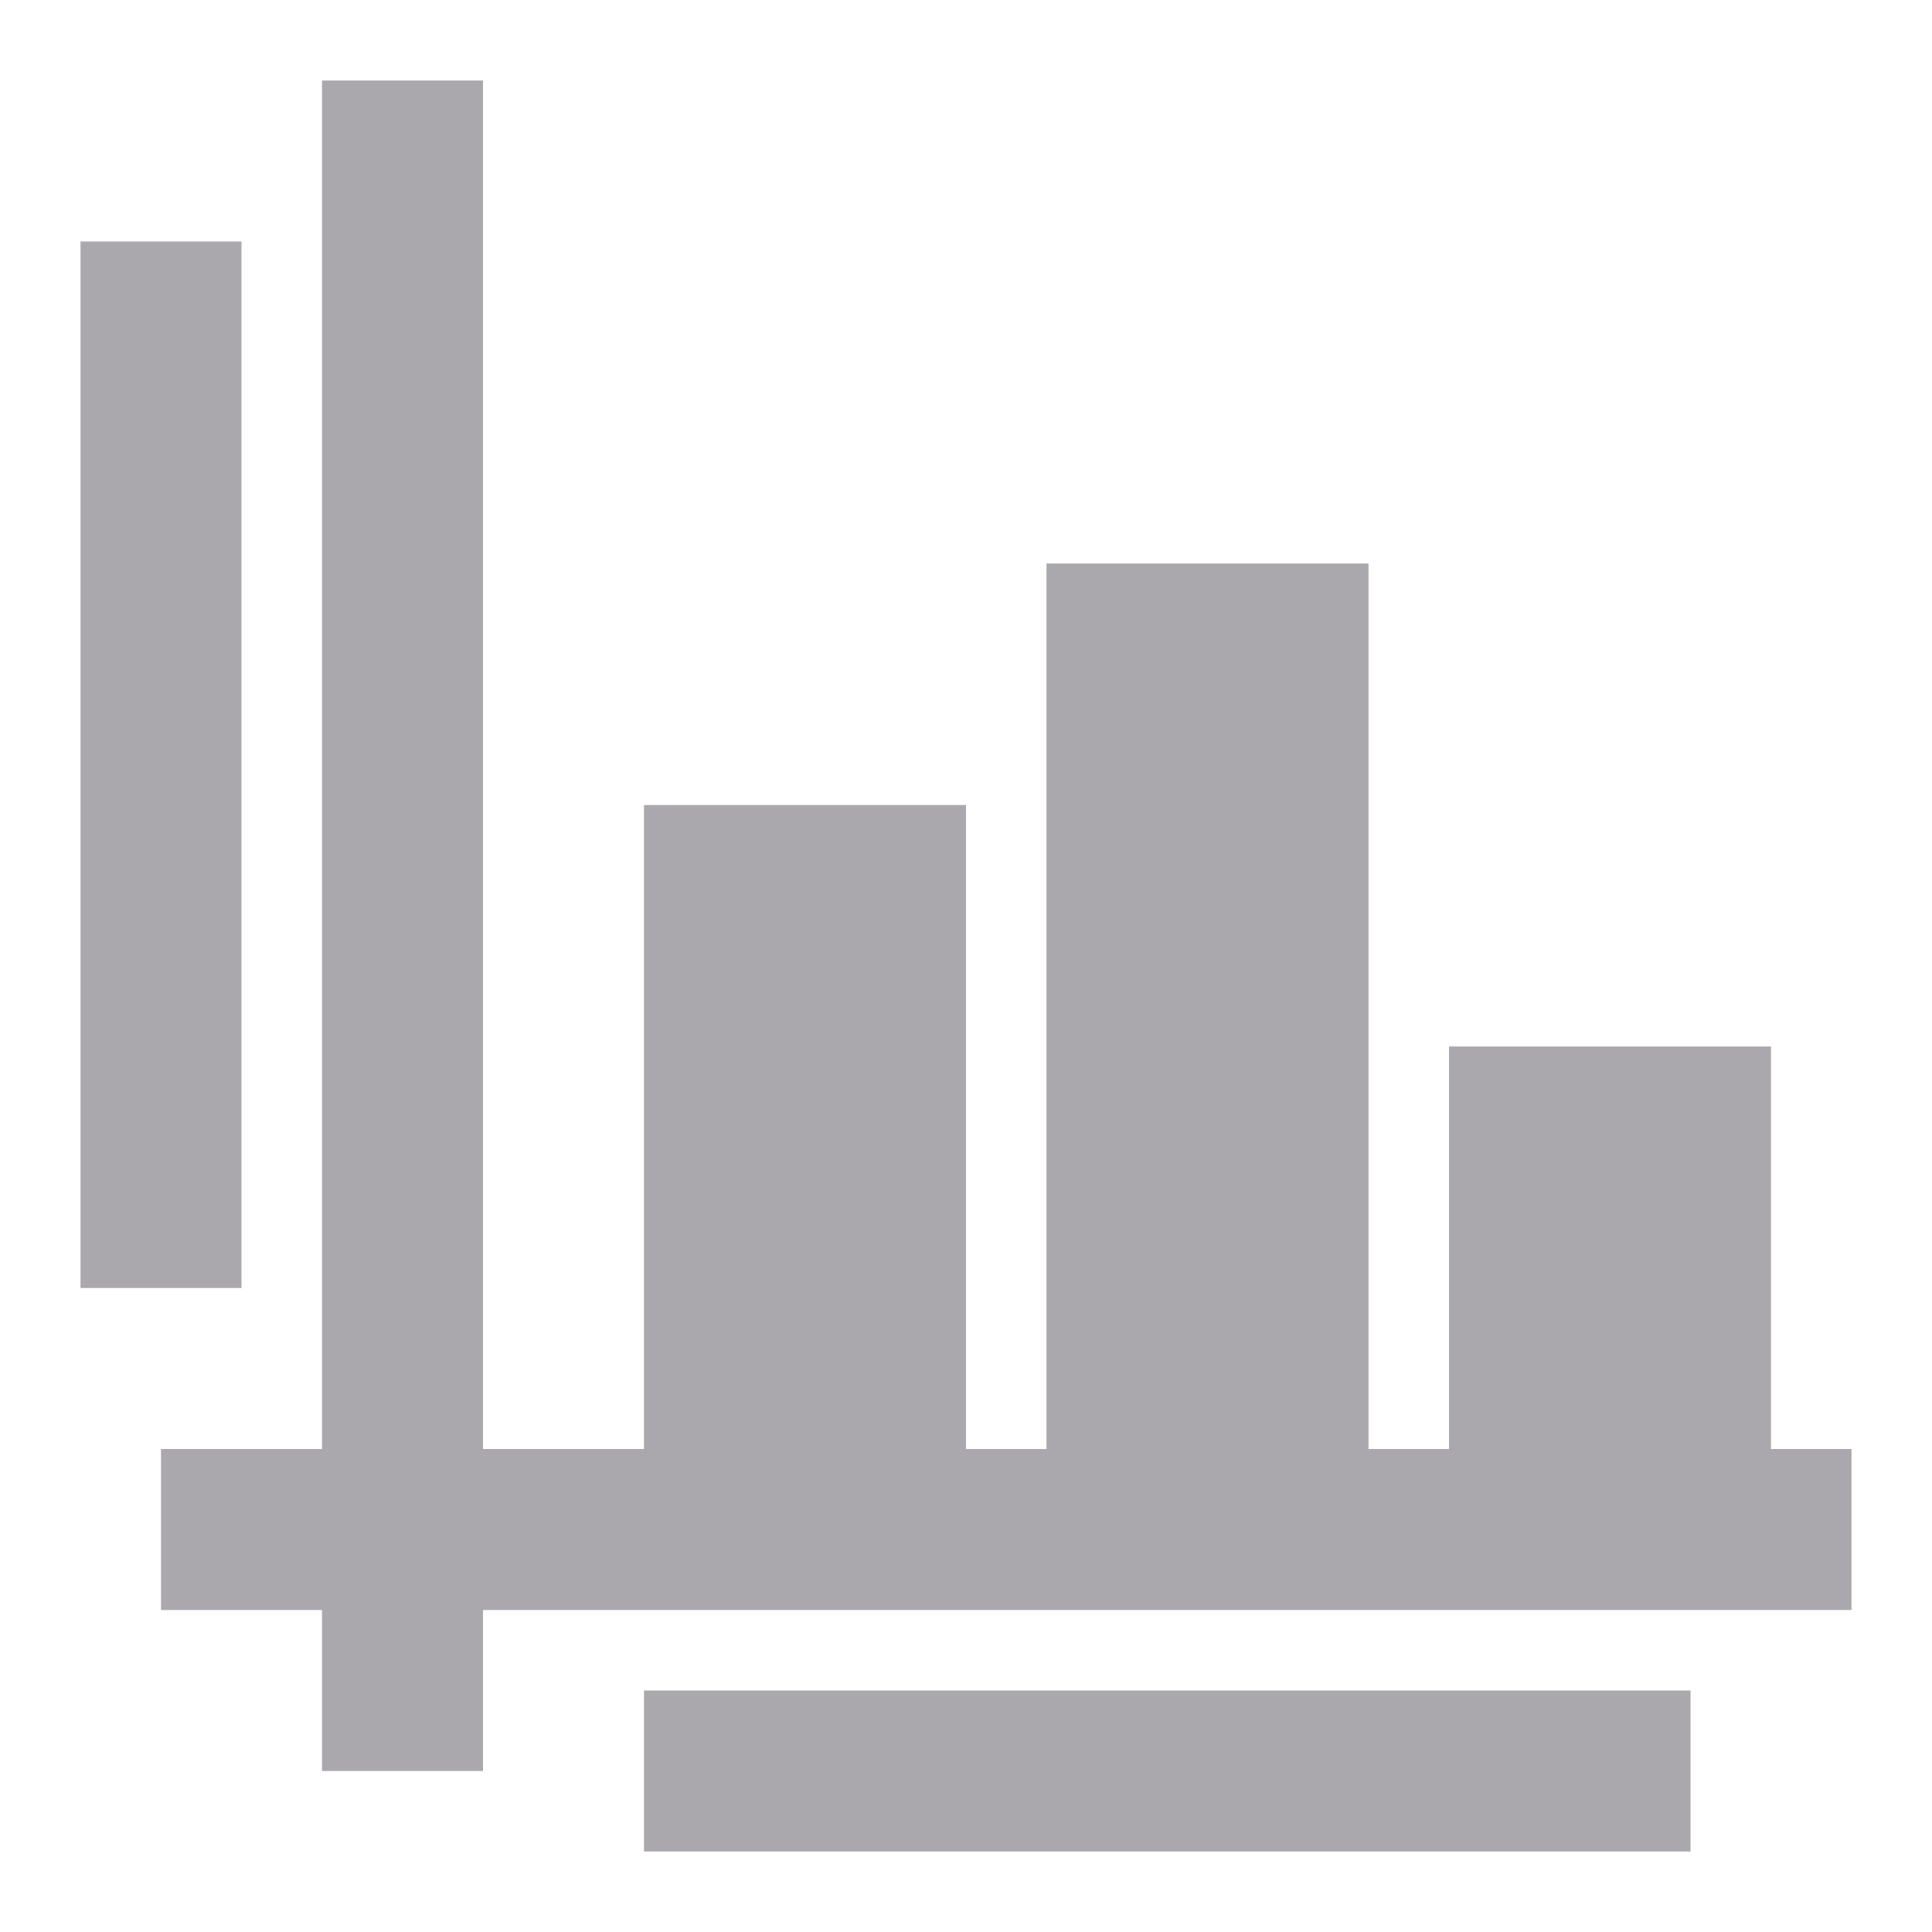 <svg viewBox="0 0 24 24" xmlns="http://www.w3.org/2000/svg"><g fill="#aaa8ac"><path d="m4 1v17h-2v2h2v2h2v-2h17v-2h-1v-5h-4v5h-1v-11h-4v11h-1v-8h-4v8h-2v-17z"/><path d="m1 3h2v13h-2z"/><path d="m8 21v2h13v-2z"/></g></svg>